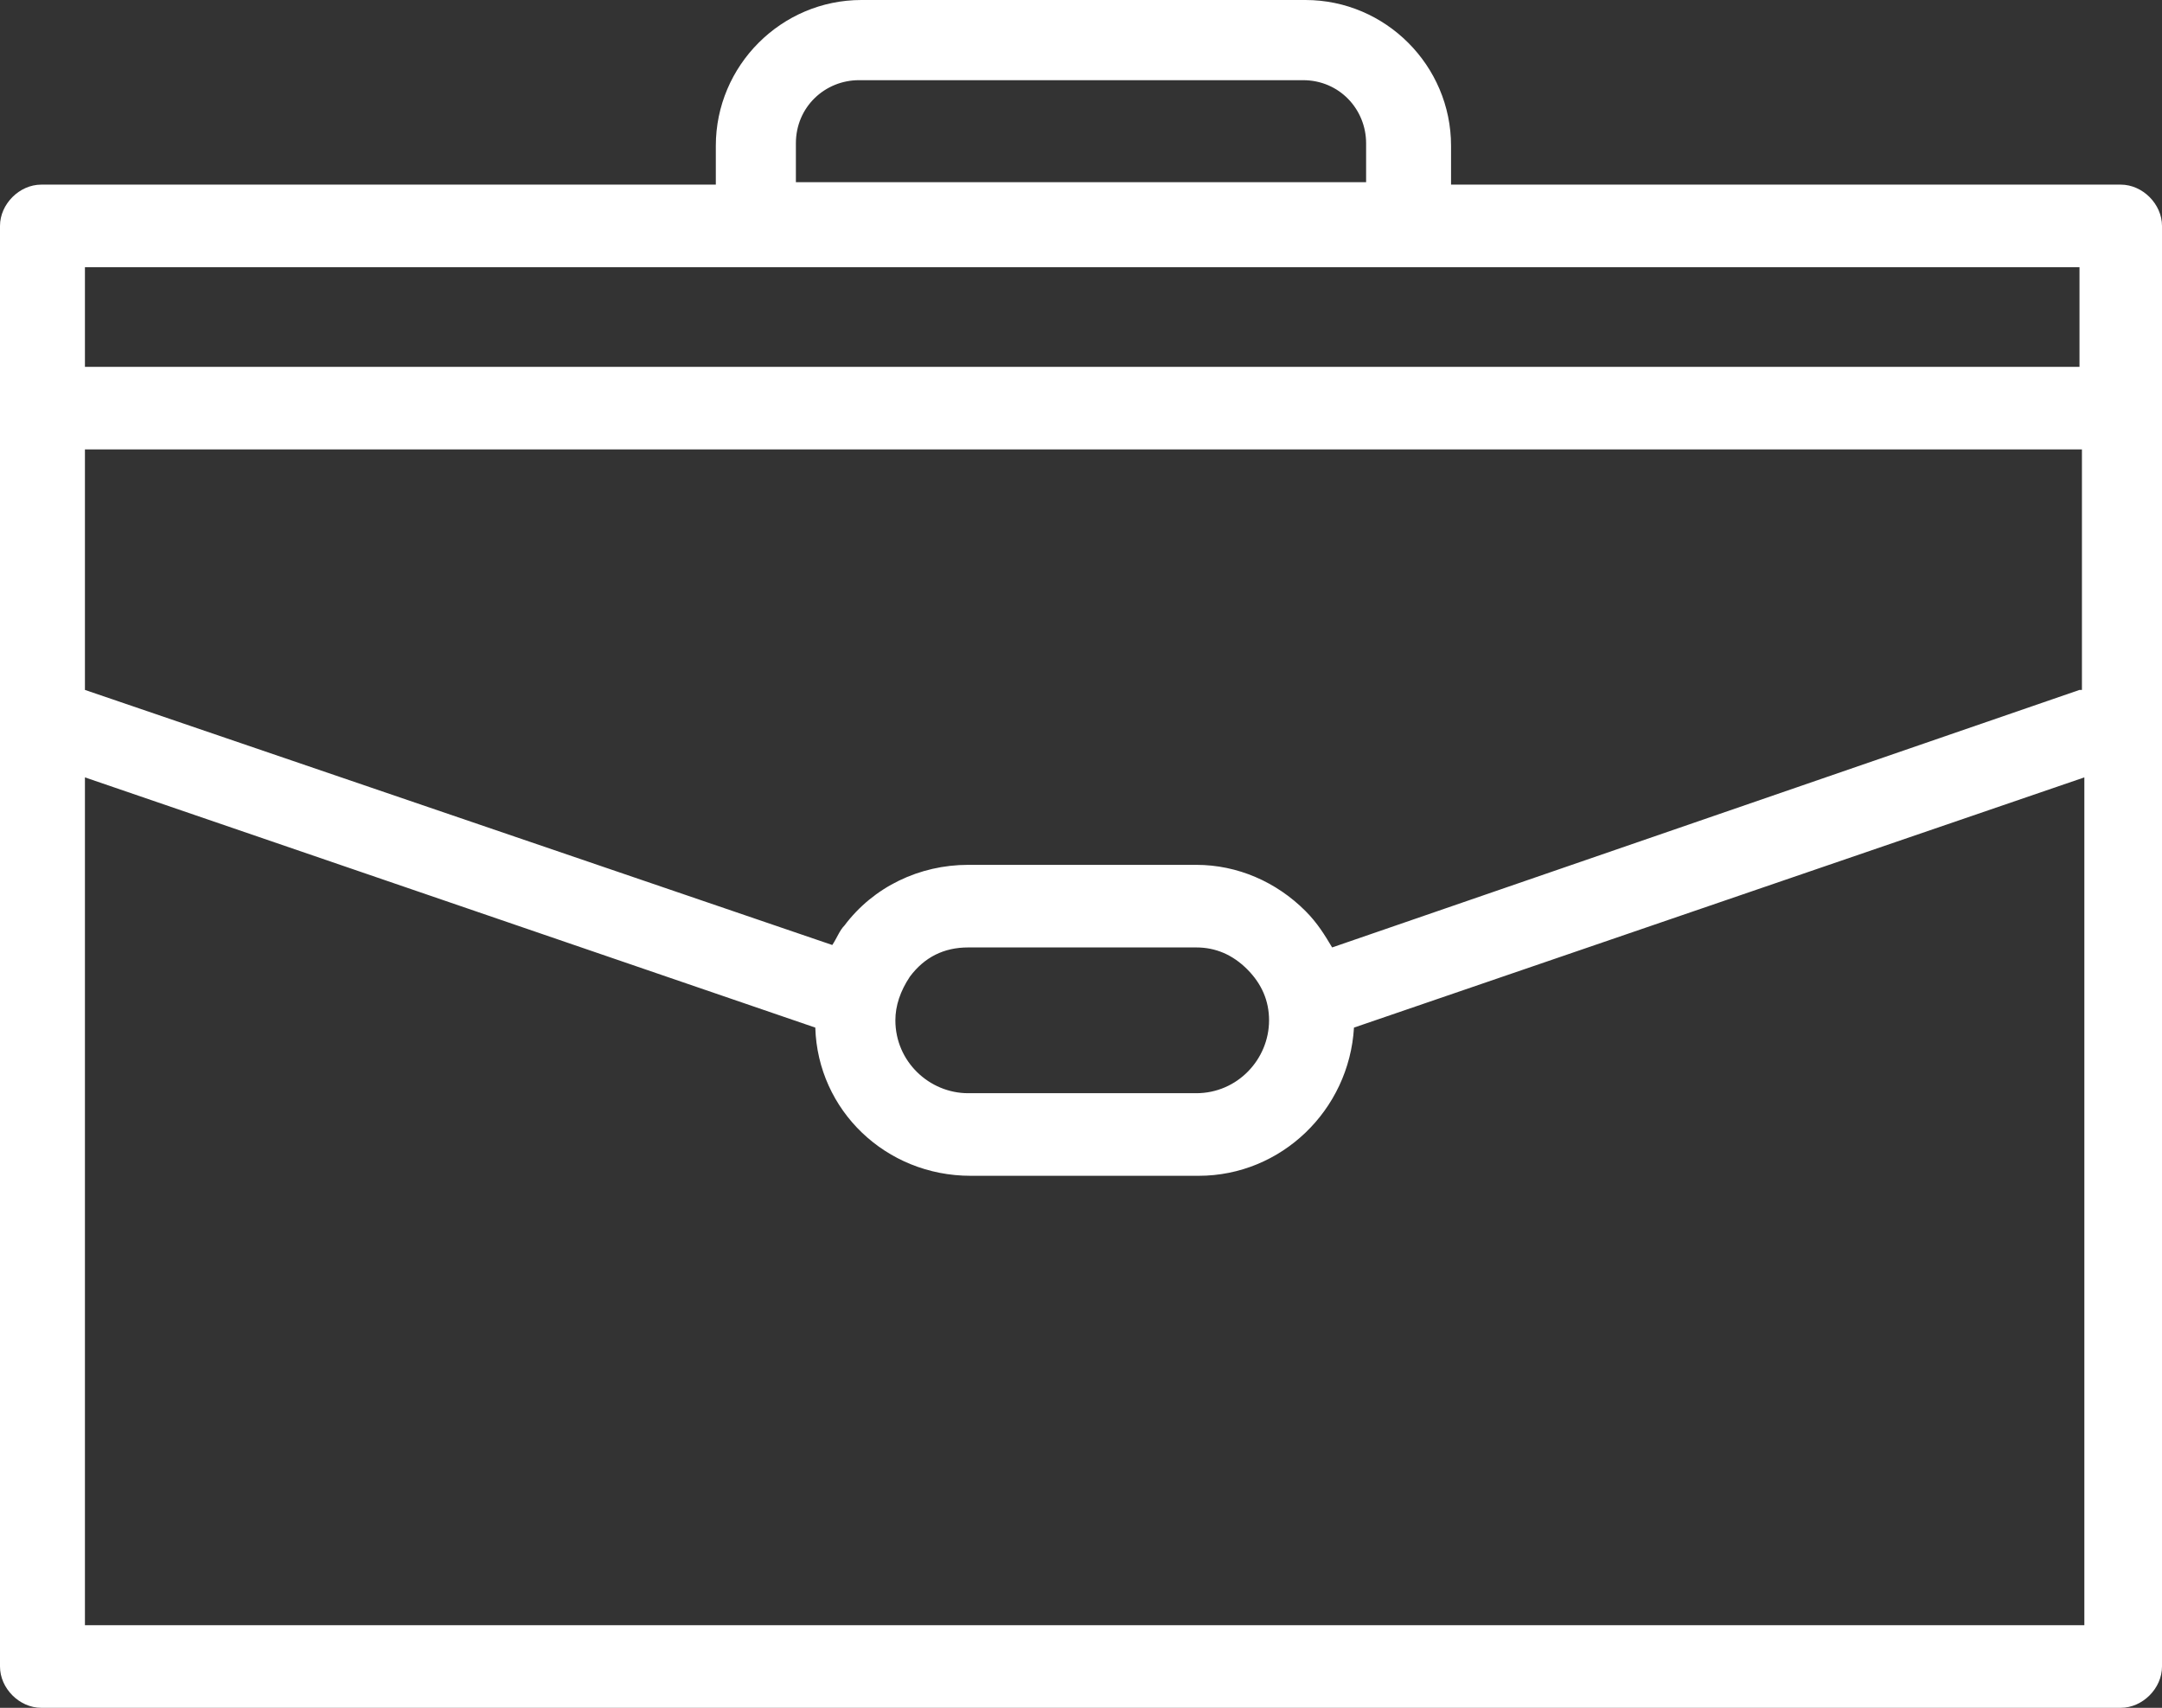 <svg width="119" height="94" viewBox="0 0 119 94" fill="none" xmlns="http://www.w3.org/2000/svg">
<rect x="0" y="0" width="119" height="94" fill="#333333" stroke="none"/>
<path d="M116.73 10.162H79.868V8.023C79.868 3.61 76.261 0 71.854 0H47.413C43.006 0 39.4 3.61 39.4 8.023V10.162H2.27C1.068 10.162 0 11.232 0 12.435V91.727C0 92.93 1.068 94 2.27 94H116.73C117.932 94 119 92.93 119 91.727V12.435C119 11.232 117.932 10.162 116.73 10.162ZM43.807 7.889C43.807 5.883 45.41 4.413 47.279 4.413H71.721C73.724 4.413 75.193 6.017 75.193 7.889V10.028H43.807V7.889ZM4.675 14.708H114.459V20.191H4.675V14.708ZM4.675 24.737H114.593V37.974H114.459L73.323 52.148C72.923 51.479 72.522 50.811 71.854 50.142C70.251 48.538 68.115 47.602 65.844 47.602H53.29C50.618 47.602 48.081 48.805 46.478 50.944C46.211 51.212 46.077 51.613 45.81 52.014L4.675 37.974V24.737ZM69.851 56.159C69.851 58.299 68.115 60.171 65.844 60.171H53.29C51.153 60.171 49.283 58.432 49.283 56.159C49.283 55.357 49.55 54.555 50.084 53.752C50.886 52.683 51.954 52.148 53.29 52.148H65.844C66.912 52.148 67.847 52.549 68.649 53.351C69.45 54.154 69.851 55.09 69.851 56.159ZM114.726 89.454H4.675V42.788L44.875 56.56C45.009 61.107 48.749 64.717 53.423 64.717H65.978C70.519 64.717 74.258 61.107 74.525 56.56L114.726 42.788V89.454Z" fill="white"/>
</svg>

